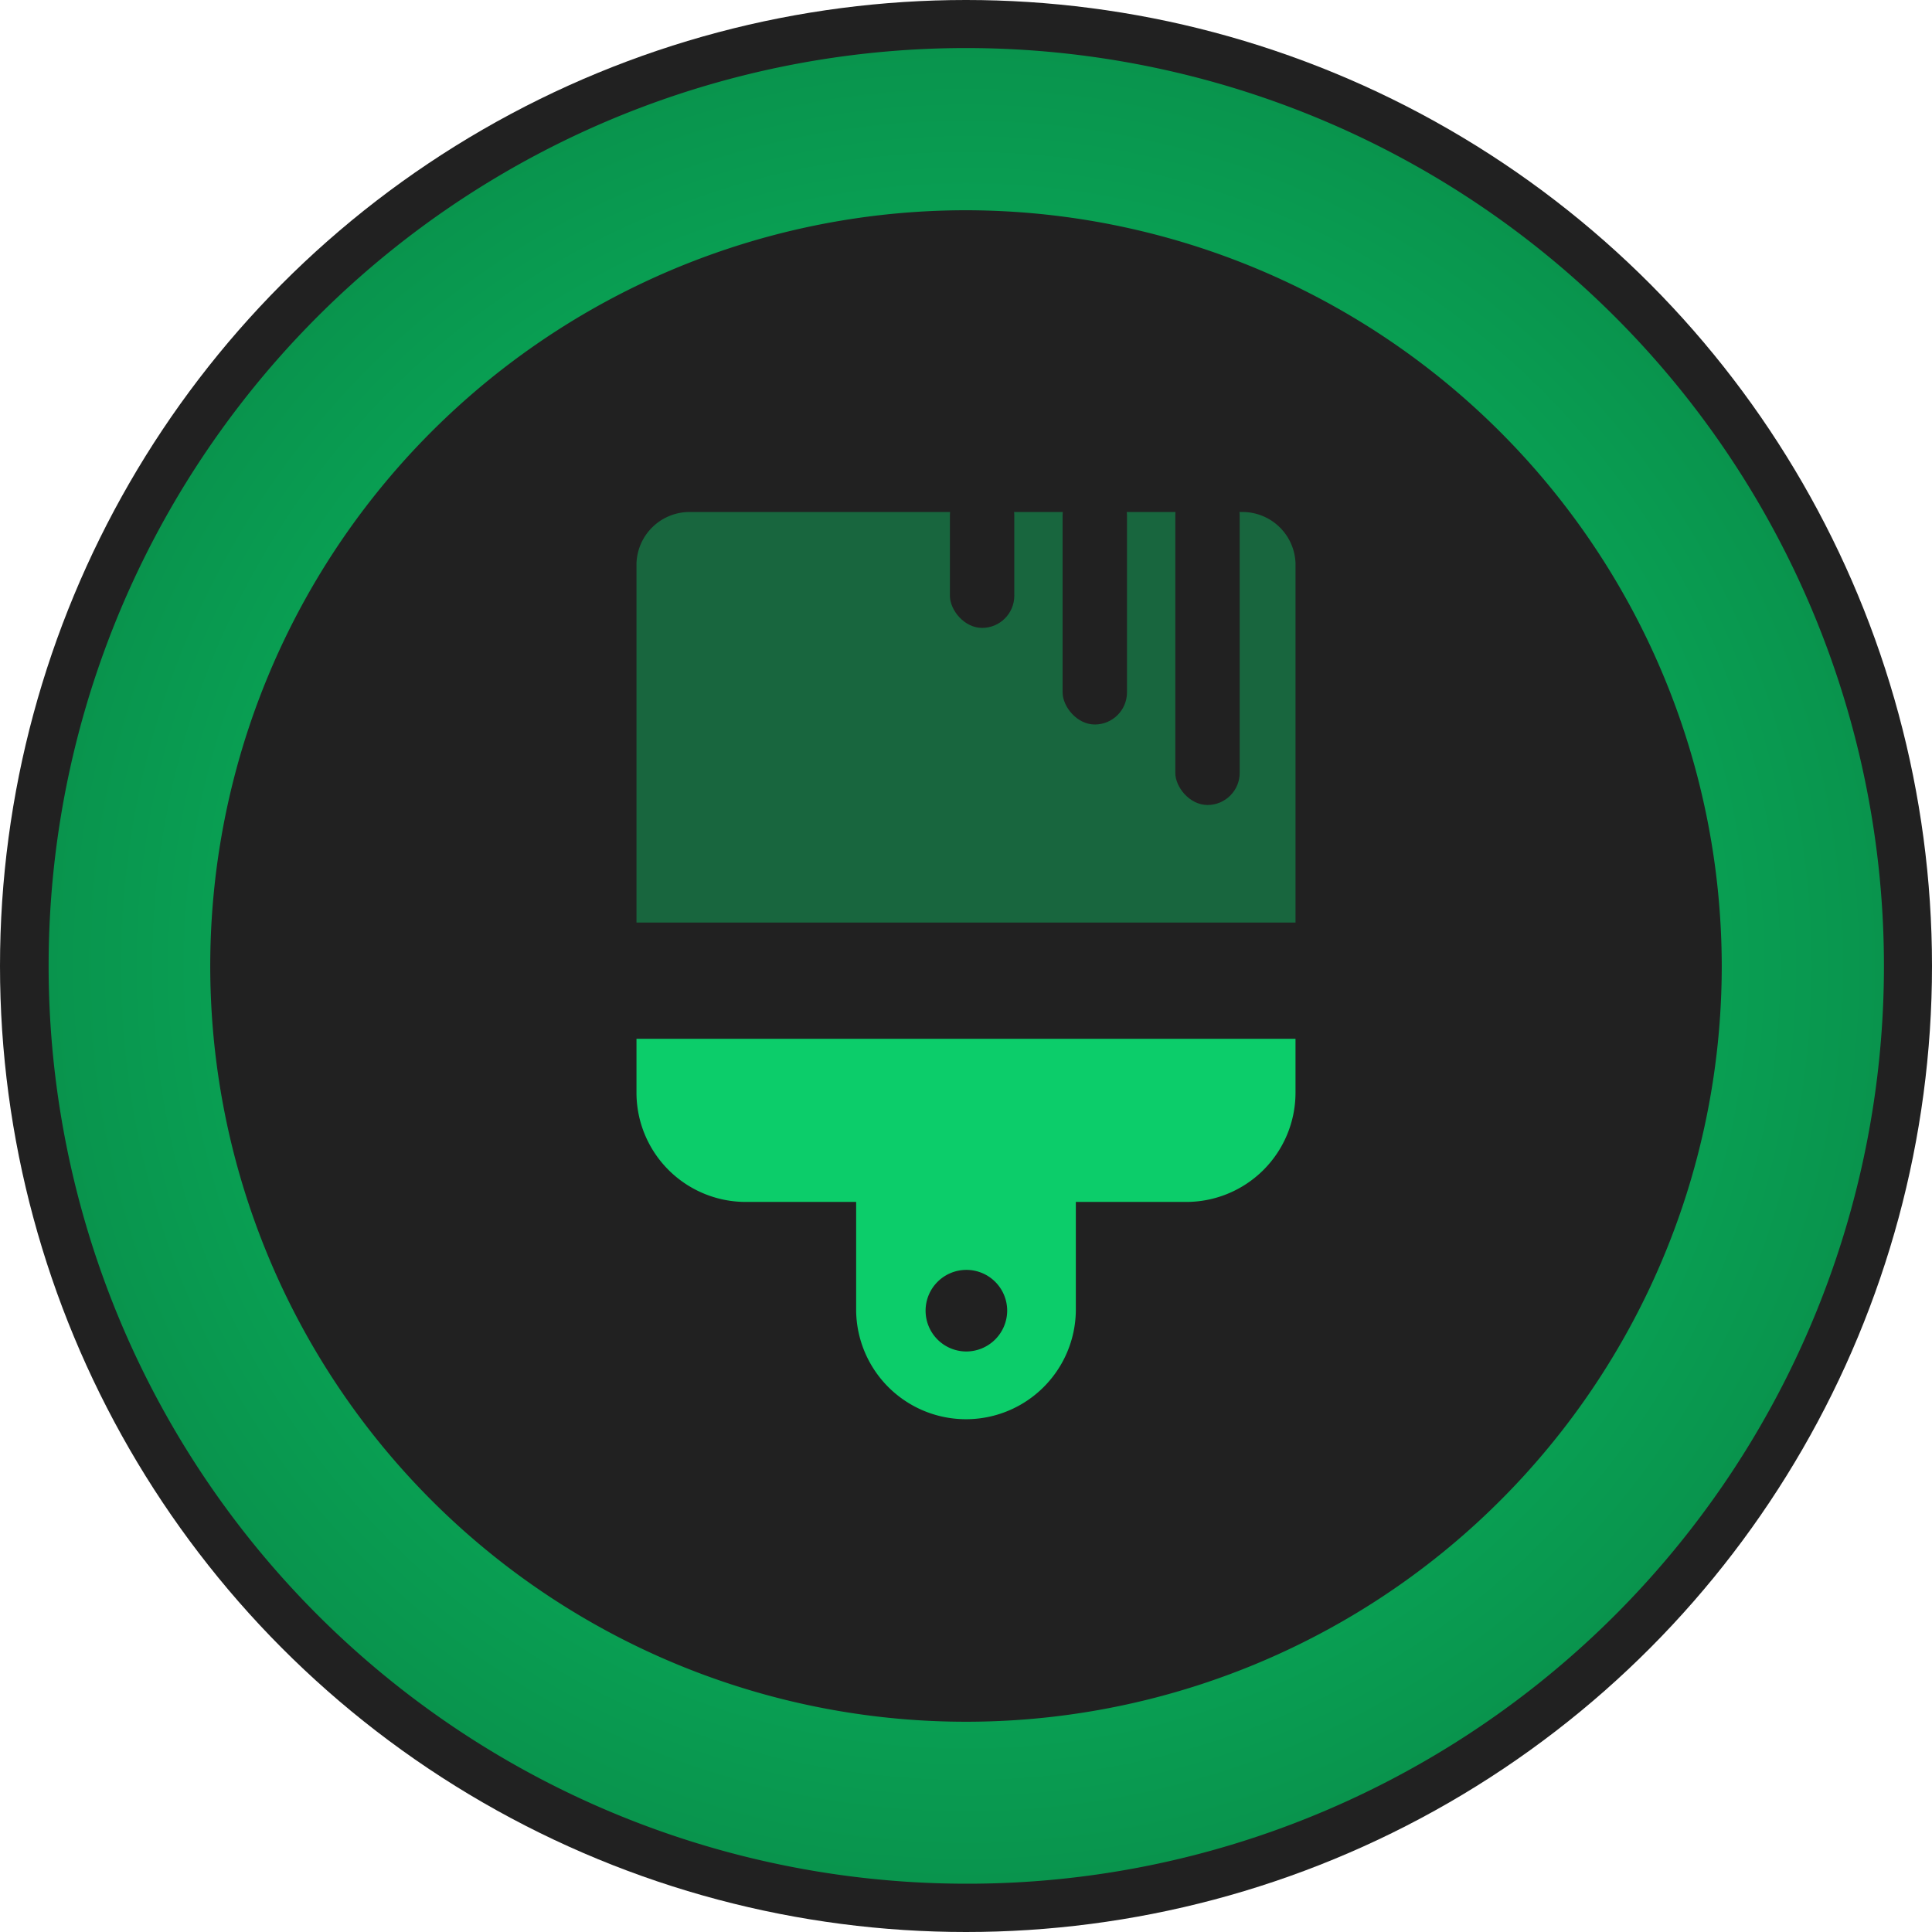 <svg xmlns="http://www.w3.org/2000/svg" xmlns:xlink="http://www.w3.org/1999/xlink" width="120" height="120" viewBox="0 0 120 120"><defs><style>.a{fill:#212121;}.b{fill:url(#a);}.c,.d{fill:#0ccd6a;}.c{opacity:0.4;}</style><radialGradient id="a" cx="0.5" cy="0.5" r="0.9" gradientUnits="objectBoundingBox"><stop offset="0" stop-color="#0cce6b"/><stop offset="1" stop-color="#066736"/></radialGradient></defs><circle class="a" cx="60" cy="60" r="60"/><path class="b" d="M57,114A57.015,57.015,0,0,1,34.813,4.479,57.015,57.015,0,0,1,79.187,109.521,56.643,56.643,0,0,1,57,114ZM57,10.059A46.941,46.941,0,1,0,103.941,57,46.994,46.994,0,0,0,57,10.059Z" transform="translate(3 3)"/><g transform="translate(39.533 31.803)"><path class="c" d="M40.935,3.187V25.5H0V3.187A3.3,3.3,0,0,1,3.411,0H37.523A3.3,3.3,0,0,1,40.935,3.187Z" transform="translate(0 0)"/><path class="d" d="M0,288v3.378a6.789,6.789,0,0,0,6.822,6.756h6.822v6.756a6.823,6.823,0,0,0,13.645,0v-6.756h6.822a6.789,6.789,0,0,0,6.822-6.756V288Zm20.467,19.423a2.534,2.534,0,1,1,2.558-2.533A2.546,2.546,0,0,1,20.467,307.423Z" transform="translate(0 -255.283)"/></g><g transform="translate(73.6 30)"><rect class="a" width="4" height="20" rx="2" transform="translate(-0.6)"/></g><g transform="translate(65.8 29.693)"><rect class="a" width="4" height="15" rx="2" transform="translate(0.2 0.307)"/></g><g transform="translate(60 30)"><rect class="a" width="4" height="9" rx="2" transform="translate(-1)"/></g></svg>